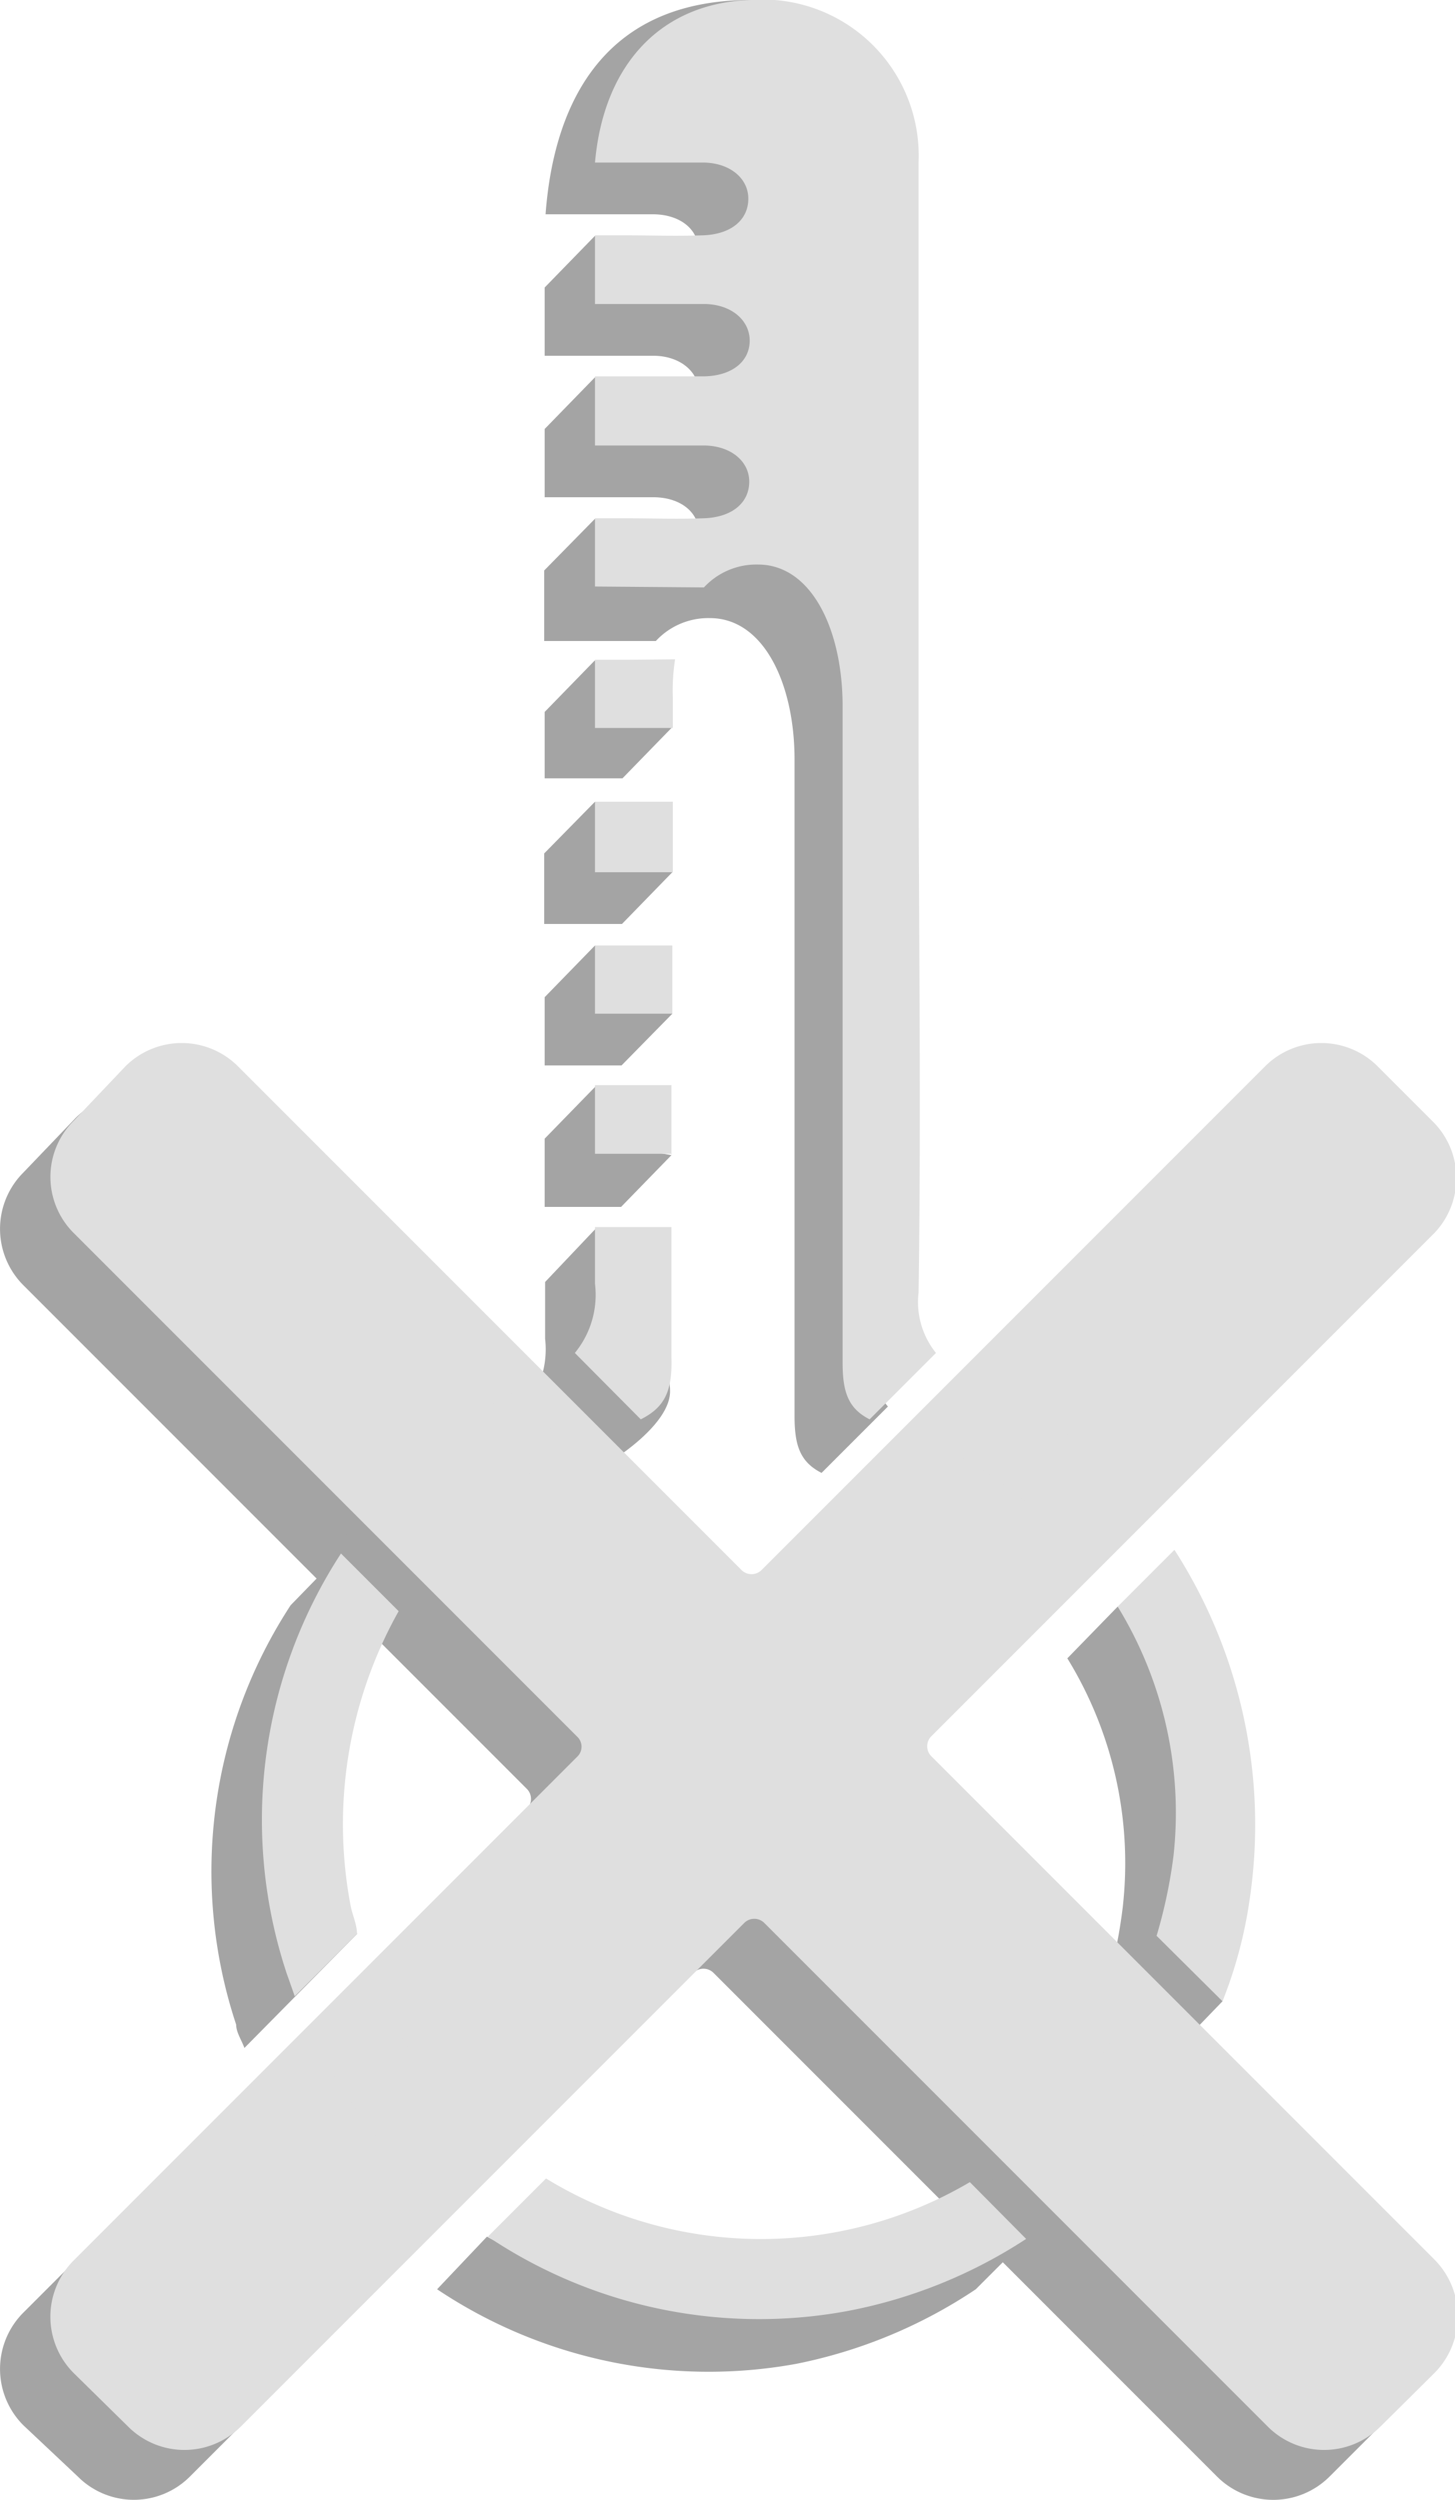 <svg xmlns="http://www.w3.org/2000/svg" viewBox="0 0 31.79 54.6"><defs><style>.cls-1{fill:#a4a4a4;}.cls-2{fill:#dfdfdf;}</style></defs><g id="Layer_2" data-name="Layer 2"><g id="Layer_1-2" data-name="Layer 1"><path class="cls-1" d="M11.89,18.64s0,1,0,1.54h1.7l1.1-1.13L13,17.51Z"/><path class="cls-1" d="M13.58,23.27l1.11-1.13L13,20.65l-1.1,1.13v1.49Z"/><path class="cls-1" d="M13,14.42l-1.1,1.13V17h1.7l1.1-1.13s-1.1-.1-1.07-.36C13.28,15.55,13,14.42,13,14.42Z"/><path class="cls-1" d="M13.57,26.36l1.1-1.13s-1.09-.17-1.09-.37c-.33,0-.57-1.13-.57-1.13L11.9,24.87s0,1,0,1.49h1.66Z"/><path class="cls-1" d="M30.18,25.61,29,24.42a1.74,1.74,0,0,0-2.46,0l-11,11a.31.31,0,0,1-.44,0l-11-11a1.73,1.73,0,0,0-2.45,0L.51,25.61a1.74,1.74,0,0,0,0,2.46l11,11a.31.31,0,0,1,0,.44l-11,11a1.74,1.74,0,0,0,0,2.46L1.7,54.09a1.73,1.73,0,0,0,2.45,0l11-11a.31.31,0,0,1,.44,0l11,11a1.74,1.74,0,0,0,2.46,0l1.18-1.18a1.74,1.74,0,0,0,0-2.46l-11-11a.31.31,0,0,1,0-.44l11-11A1.74,1.74,0,0,0,30.18,25.61Z"/><path class="cls-1" d="M7.29,33.82,8.51,35a8.67,8.67,0,0,1,2.86-2.24l-1.26-1.26A10.5,10.5,0,0,0,7.29,33.82Z"/><path class="cls-1" d="M22.39,35l1.22-1.21a10.75,10.75,0,0,0-2.86-2.25l-1.27,1.26A9,9,0,0,1,22.39,35Z"/><path class="cls-1" d="M5.16,44.22c0,.17.12.34.18.51L7.8,42.24c0-.21-1.2.72-1.24.51-.42-2.3-.17-7,.89-8.82l-1.1,1.13A10.63,10.63,0,0,0,5.16,44.22Z"/><path class="cls-1" d="M12.92,32.16c.55-.27,1.74-1.08,1.72-1.79,0-.95-1.62-3.54-1.62-3.54L11.91,28s0,.82,0,1.24a2,2,0,0,1-.45,1.51Z"/><path class="cls-1" d="M14.27,14h.06a1.56,1.56,0,0,1,1.18-.5c1.18,0,1.85,1.44,1.85,3.09,0,3.66,0,10.68,0,14.34,0,.64.12,1,.59,1.24l1.45-1.45A1.76,1.76,0,0,1,19,29.37c.06-4.05,0-8.11,0-12.16h0c0-4.18,0-8.36,0-12.54C19,2.48,18.56,0,16.4,0,13,0,12.08,2.52,11.92,4.68h2.34c.6,0,1,.33,1,.78s-.36.78-1,.8S13,5.15,13,5.15L11.9,6.28V7.77h2.37c.59,0,1,.35,1,.8s-.39.77-1,.78S13,8.24,13,8.24L11.9,9.37s0,1,0,1.49h2.37c.6,0,1,.33,1,.78s-.36.78-1,.8S13,11.33,13,11.33l-1.11,1.13V14Z"/><path class="cls-1" d="M7.3,45,6,46.2A11.3,11.3,0,0,0,8.32,49L9.56,47.8A8.92,8.92,0,0,1,7.3,45Z"/><path class="cls-1" d="M22.42,48.9c-1.3.77-5.15,1.1-6.78,1.13a9.53,9.53,0,0,1-5-1.18L9.55,50a10.67,10.67,0,0,0,7.84,1.63A10.87,10.87,0,0,0,21.32,50Z"/><path class="cls-1" d="M24.42,35.09l-1.1,1.13a8.54,8.54,0,0,1,1.21,5.44,10.85,10.85,0,0,1-.36,1.75l1.44,1.44,1.1-1.14S26.44,36.92,24.42,35.09Z"/><path class="cls-1" d="M24.89,46.31,23.56,45a8.88,8.88,0,0,1-2.21,2.9l1.21,1.21A11.06,11.06,0,0,0,24.89,46.31Z"/><path class="cls-2" d="M13,17.51v1.54c.57,0,1.13,0,1.7,0V17.51Z"/><path class="cls-2" d="M14.69,22.14V20.65H13v1.49Z"/><path class="cls-2" d="M13.69,14.41H13v1.49h1.7c0-.26,0-.49,0-.68a4.41,4.41,0,0,1,.05-.82Z"/><path class="cls-2" d="M14.67,25.23c0-.33,0-.65,0-1v-.53H13v1.5h1.66Z"/><path class="cls-2" d="M31.29,24.48,30.1,23.29a1.74,1.74,0,0,0-2.46,0l-11,11a.31.31,0,0,1-.44,0l-11-11a1.74,1.74,0,0,0-2.46,0L1.61,24.48a1.73,1.73,0,0,0,0,2.45l11,11a.3.3,0,0,1,0,.44l-11,11a1.74,1.74,0,0,0,0,2.46L2.8,53a1.74,1.74,0,0,0,2.46,0l11-11a.31.31,0,0,1,.44,0l11,11a1.74,1.74,0,0,0,2.46,0l1.19-1.18a1.76,1.76,0,0,0,0-2.46l-11-11a.31.31,0,0,1,0-.44l11-11A1.74,1.74,0,0,0,31.29,24.48Z"/><path class="cls-2" d="M8.39,32.68,9.61,33.9a8.64,8.64,0,0,1,2.86-2.24L11.22,30.4A10.71,10.71,0,0,0,8.39,32.68Z"/><path class="cls-2" d="M23.5,33.83l1.21-1.21a10.75,10.75,0,0,0-2.86-2.25l-1.26,1.26A9.24,9.24,0,0,1,23.5,33.83Z"/><path class="cls-2" d="M6.26,43.09l.18.51L7.8,42.24c0-.21-.1-.41-.14-.62a9.51,9.51,0,0,1,1.05-6.43L7.45,33.93A10.66,10.66,0,0,0,6.26,43.09Z"/><path class="cls-2" d="M14,31c.54-.27.69-.64.67-1.35,0-.95,0-1.9,0-2.85H13v1.24a2,2,0,0,1-.44,1.51Z"/><path class="cls-2" d="M15.38,12.83h0a1.56,1.56,0,0,1,1.18-.5c1.18,0,1.85,1.44,1.85,3.09,0,3.66,0,10.68,0,14.34,0,.64.12,1,.59,1.24l1.45-1.45a1.77,1.77,0,0,1-.38-1.32c.06-4.05,0-8.1,0-12.15h0c0-4.18,0-8.36,0-12.54A3.41,3.41,0,0,0,16.4,0C14.46.06,13.19,1.39,13,3.55h2.35c.59,0,1,.34,1,.79s-.36.78-1,.8-1.1,0-1.65,0H13V6.64h2.38c.59,0,1,.35,1,.8s-.38.77-1,.78H13V9.73h2.37c.59,0,1,.34,1,.79s-.36.78-1,.8-1.1,0-1.65,0H13v1.49Z"/><path class="cls-2" d="M8.4,43.82,7.15,45.07A11,11,0,0,0,9.43,47.9l1.23-1.23A9.32,9.32,0,0,1,8.4,43.82Z"/><path class="cls-2" d="M21.19,47.66a9,9,0,0,1-9.26-.08l-1.27,1.27a10.64,10.64,0,0,0,7.83,1.63,10.8,10.8,0,0,0,3.93-1.58Z"/><path class="cls-2" d="M25.66,33.85l-1.24,1.24a8.61,8.61,0,0,1,1.22,5.44,10.86,10.86,0,0,1-.37,1.75l1.44,1.43a9.66,9.66,0,0,0,.59-2.2A11.1,11.1,0,0,0,25.66,33.85Z"/><path class="cls-2" d="M26,45.18l-1.33-1.33a8.88,8.88,0,0,1-2.21,2.9L23.66,48A11.06,11.06,0,0,0,26,45.18Z"/></g></g></svg>